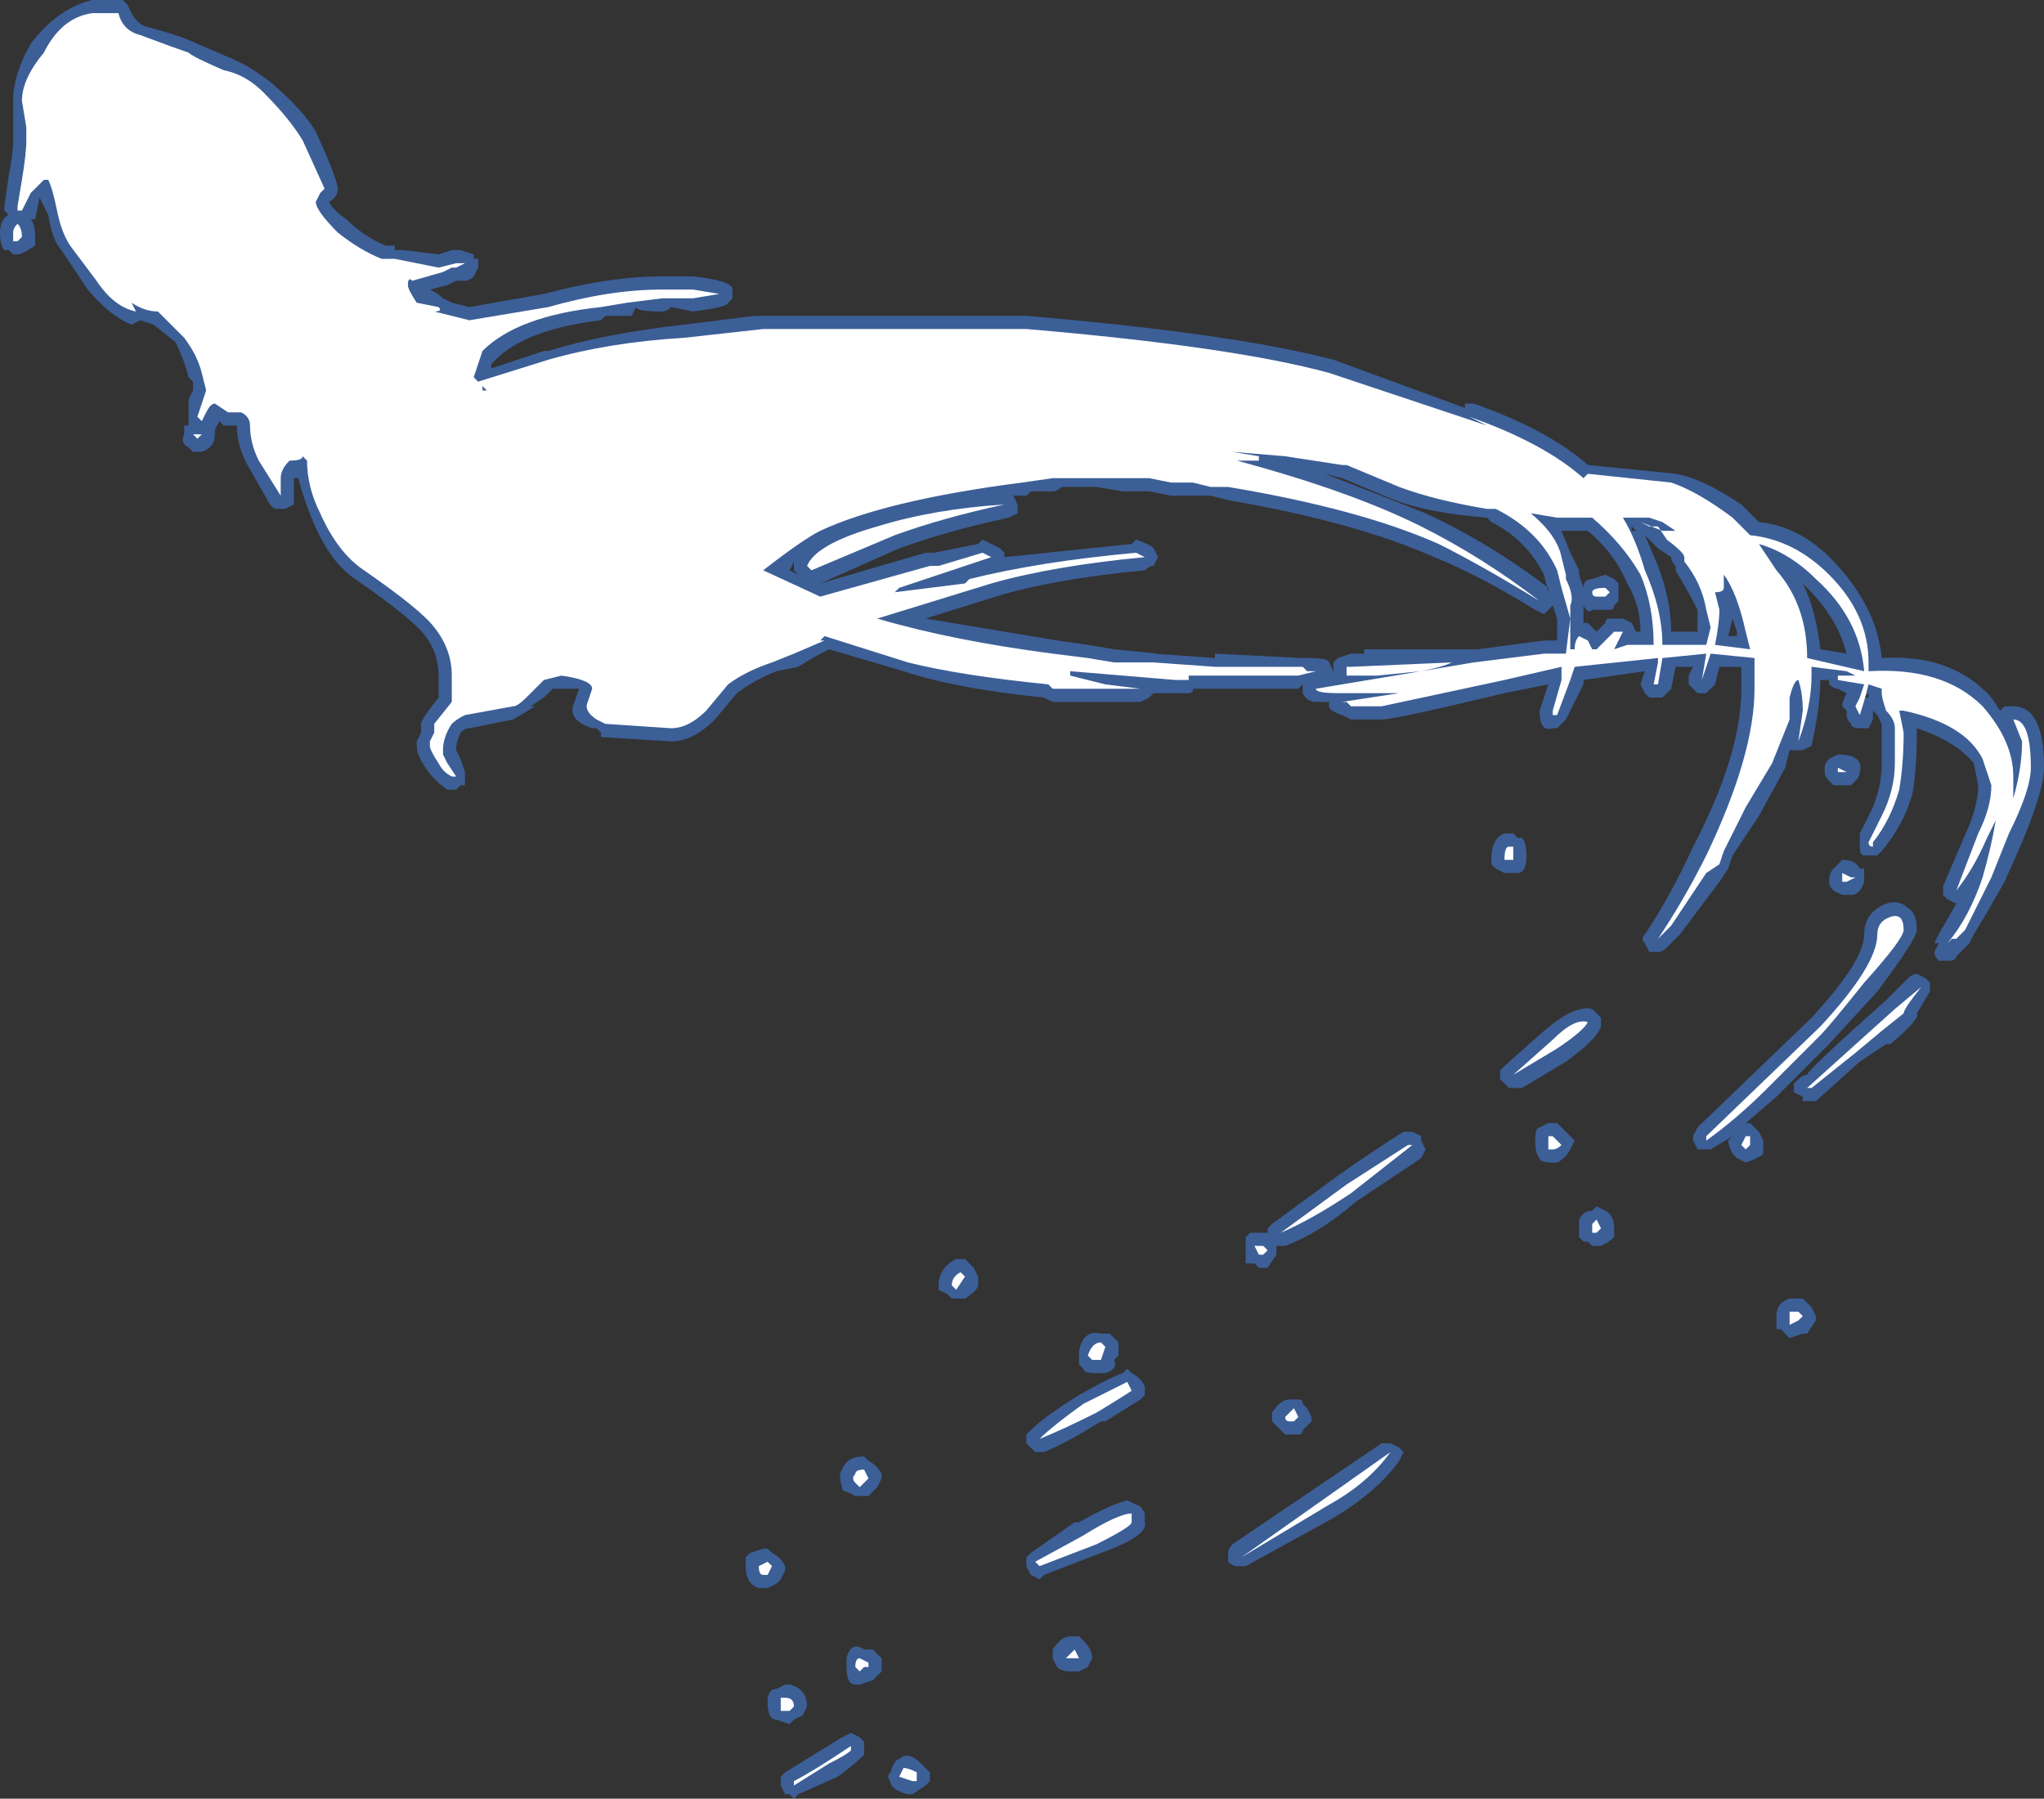 <?xml version="1.0" encoding="UTF-8" standalone="no"?>
<svg xmlns:ffdec="https://www.free-decompiler.com/flash" xmlns:xlink="http://www.w3.org/1999/xlink" ffdec:objectType="shape" height="20.5px" width="23.3px" xmlns="http://www.w3.org/2000/svg">
  <rect width="100%" height="100%" fill="#333333" stroke="none"/>
  <g transform="matrix(1.0, 0.0, 0.0, 1.0, 1.95, 28.5)">
    <path d="M17.9 -22.75 L18.1 -22.55 Q18.6 -22.5 19.0 -22.05 19.45 -21.55 19.5 -21.0 20.3 -21.05 20.75 -20.55 L20.85 -20.4 20.9 -20.45 21.0 -20.45 Q21.35 -20.45 21.35 -19.75 21.35 -19.5 21.1 -18.9 L20.9 -18.45 20.7 -18.1 20.55 -17.85 20.5 -17.75 20.35 -17.6 Q20.35 -17.55 20.25 -17.55 20.2 -17.55 20.15 -17.55 20.1 -17.6 20.1 -17.65 L20.15 -17.75 20.1 -17.75 20.15 -17.85 20.35 -18.2 20.25 -18.25 20.2 -18.3 20.2 -18.4 20.5 -19.1 Q20.6 -19.35 20.6 -19.55 L20.55 -19.8 Q20.35 -20.05 19.9 -20.2 L19.9 -20.15 Q19.9 -19.75 19.85 -19.45 19.75 -19.1 19.5 -18.8 L19.45 -18.75 19.3 -18.75 Q19.25 -18.75 19.25 -18.85 L19.25 -19.0 19.4 -19.3 Q19.5 -19.55 19.5 -19.8 L19.5 -20.25 19.45 -20.35 19.4 -20.4 19.4 -20.3 19.35 -20.2 19.25 -20.2 Q19.15 -20.2 19.15 -20.25 19.1 -20.3 19.1 -20.35 L19.1 -20.4 19.05 -20.45 Q19.05 -20.5 19.1 -20.6 L19.0 -20.65 Q18.95 -20.65 18.9 -20.7 L18.9 -20.75 18.8 -20.75 Q18.8 -20.45 18.7 -20.0 L18.6 -19.95 18.45 -19.95 18.4 -19.75 18.1 -19.2 17.8 -18.75 17.75 -18.6 17.65 -18.45 17.2 -17.85 17.05 -17.7 Q17.0 -17.65 16.95 -17.65 L16.85 -17.65 16.8 -17.75 Q16.75 -17.8 16.8 -17.85 17.1 -18.3 17.35 -18.85 17.9 -19.9 17.9 -20.65 L17.9 -20.9 17.65 -20.9 17.6 -20.7 17.5 -20.6 17.4 -20.6 17.3 -20.7 Q17.3 -20.75 17.3 -20.8 L17.35 -20.9 17.15 -20.9 17.1 -20.65 17.0 -20.55 16.85 -20.55 16.8 -20.6 16.75 -20.7 16.8 -20.85 16.1 -20.75 16.1 -20.7 15.9 -20.3 15.8 -20.2 15.75 -20.2 Q15.6 -20.15 15.6 -20.4 L15.7 -20.7 15.2 -20.6 Q13.95 -20.3 13.8 -20.3 L13.45 -20.3 13.35 -20.35 Q13.2 -20.4 13.2 -20.45 L13.2 -20.5 13.05 -20.5 Q12.95 -20.5 12.9 -20.6 L12.9 -20.7 12.85 -20.65 11.65 -20.65 Q11.65 -20.6 11.6 -20.6 L11.2 -20.6 11.15 -20.55 11.05 -20.5 10.05 -20.5 9.95 -20.55 Q8.95 -20.65 8.35 -20.85 L7.5 -21.1 Q7.3 -21.0 7.15 -20.9 L6.9 -20.85 Q6.65 -20.75 6.45 -20.6 L6.2 -20.3 Q5.95 -20.05 5.7 -20.05 L4.9 -20.1 4.9 -20.15 4.85 -20.2 4.8 -20.2 Q4.5 -20.3 4.6 -20.5 L4.65 -20.65 4.45 -20.65 Q4.4 -20.65 4.35 -20.65 L4.25 -20.55 4.1 -20.45 4.15 -20.45 3.9 -20.3 3.4 -20.2 Q3.35 -20.2 3.3 -20.15 3.25 -20.05 3.25 -19.95 L3.3 -19.85 3.35 -19.7 3.35 -19.55 3.3 -19.55 3.25 -19.5 3.15 -19.5 Q3.0 -19.6 2.9 -19.75 2.8 -19.9 2.8 -20.0 L2.8 -20.05 2.85 -20.15 2.85 -20.25 Q2.85 -20.3 3.05 -20.55 L3.05 -20.8 Q3.05 -21.05 2.9 -21.25 2.75 -21.45 2.1 -21.9 1.8 -22.1 1.6 -22.6 1.5 -22.85 1.45 -23.05 L1.4 -23.05 Q1.4 -22.8 1.4 -22.75 L1.3 -22.7 1.2 -22.7 Q1.15 -22.7 1.1 -22.8 L0.9 -23.15 Q0.75 -23.4 0.75 -23.65 L0.6 -23.65 0.55 -23.7 0.5 -23.6 0.5 -23.55 Q0.5 -23.4 0.35 -23.35 L0.25 -23.35 0.2 -23.4 Q0.1 -23.45 0.15 -23.55 0.15 -23.6 0.15 -23.65 L0.2 -23.65 0.2 -23.95 0.25 -24.05 0.25 -24.15 0.2 -24.2 Q0.15 -24.4 0.05 -24.6 L-0.2 -24.8 -0.35 -24.85 -0.45 -24.8 Q-0.7 -24.9 -0.95 -25.2 L-1.25 -25.65 Q-1.35 -25.75 -1.4 -26.05 L-1.5 -26.25 -1.55 -26.0 -1.6 -26.0 Q-1.55 -25.95 -1.55 -25.8 L-1.55 -25.7 Q-1.7 -25.6 -1.75 -25.6 L-1.8 -25.6 -1.85 -25.65 -1.9 -25.65 Q-1.95 -25.7 -1.95 -25.85 -1.95 -26.0 -1.85 -26.05 L-1.9 -26.1 -1.9 -26.15 -1.85 -26.5 Q-1.8 -26.75 -1.8 -26.9 L-1.8 -27.35 Q-1.8 -27.65 -1.6 -28.0 -1.3 -28.4 -0.9 -28.5 L-0.55 -28.5 -0.5 -28.45 -0.45 -28.35 Q-0.4 -28.25 -0.3 -28.2 0.1 -28.1 0.3 -28.0 L0.65 -27.85 Q0.9 -27.75 1.15 -27.55 1.5 -27.25 1.65 -27.0 1.9 -26.45 1.9 -26.35 1.9 -26.25 1.8 -26.2 1.85 -26.1 2.0 -26.0 2.2 -25.8 2.45 -25.7 L2.55 -25.7 2.55 -25.65 2.65 -25.65 3.05 -25.6 3.2 -25.65 3.3 -25.65 3.45 -25.6 3.45 -25.55 3.5 -25.55 3.5 -25.45 3.45 -25.35 Q3.4 -25.3 3.35 -25.3 L3.25 -25.3 3.15 -25.25 2.95 -25.2 Q3.05 -25.15 3.1 -25.1 L3.2 -25.05 3.4 -25.0 4.25 -25.15 Q5.0 -25.35 5.6 -25.35 L5.95 -25.35 Q6.4 -25.3 6.4 -25.2 L6.4 -25.1 6.35 -25.05 Q6.35 -25.0 5.95 -24.95 L5.7 -25.0 Q5.65 -24.95 5.6 -24.95 5.3 -24.95 5.3 -25.0 L5.25 -24.9 4.95 -24.9 4.9 -24.85 Q4.05 -24.75 3.7 -24.4 L3.65 -24.35 3.65 -24.3 4.25 -24.5 4.3 -24.5 Q4.95 -24.7 5.85 -24.8 L6.65 -24.9 9.75 -24.9 Q12.1 -24.7 13.25 -24.4 L14.75 -23.85 14.75 -23.9 14.85 -23.9 Q15.7 -23.6 16.15 -23.2 L17.15 -23.1 Q17.45 -23.05 17.9 -22.75 M17.4 -21.55 Q17.3 -21.75 17.15 -22.0 L17.15 -22.05 Q17.1 -22.1 17.1 -22.15 L16.95 -22.25 16.8 -22.4 16.95 -22.05 Q17.1 -21.65 17.1 -21.3 L17.4 -21.3 17.4 -21.55 M17.75 -21.25 L17.85 -21.25 17.85 -21.3 17.8 -21.45 17.75 -21.25 M18.6 -21.85 Q18.75 -21.55 18.8 -21.1 L19.1 -21.05 Q19.0 -21.45 18.65 -21.8 L18.6 -21.85 M13.35 -23.05 L13.15 -23.1 Q13.8 -22.85 14.3 -22.65 15.05 -22.3 15.7 -21.8 L15.7 -21.75 15.65 -21.95 Q15.45 -22.35 15.05 -22.55 L15.0 -22.6 Q14.35 -22.65 13.95 -22.8 L13.35 -23.05 M11.6 -22.85 L11.4 -22.85 11.15 -22.9 10.85 -22.9 10.55 -22.95 10.15 -22.95 Q10.1 -22.9 10.05 -22.9 L9.8 -22.9 9.75 -22.85 9.6 -22.85 9.65 -22.75 9.65 -22.65 9.55 -22.6 Q8.85 -22.45 8.3 -22.25 L7.4 -21.85 8.6 -22.2 8.7 -22.2 9.2 -22.3 9.25 -22.35 9.45 -22.25 9.5 -22.2 9.5 -22.15 10.95 -22.3 11.0 -22.35 Q11.15 -22.3 11.2 -22.25 L11.25 -22.15 11.2 -22.05 Q11.15 -22.05 11.1 -22.0 10.05 -21.9 9.4 -21.7 L8.6 -21.45 10.1 -21.2 10.45 -21.15 10.75 -21.1 11.25 -21.05 11.2 -21.05 11.9 -21.0 11.9 -21.05 12.9 -21.0 12.95 -21.0 Q13.2 -21.0 13.2 -20.95 L13.25 -20.85 13.25 -20.95 13.3 -21.0 13.45 -21.05 13.6 -21.05 13.6 -21.1 14.9 -21.1 15.65 -21.2 15.8 -21.2 15.8 -21.45 15.75 -21.6 Q15.7 -21.55 15.65 -21.5 L15.55 -21.55 Q14.9 -21.95 14.4 -22.15 13.5 -22.55 12.05 -22.8 L11.85 -22.85 11.6 -22.85 M16.65 -22.5 L16.65 -22.45 16.7 -22.45 16.65 -22.5 M16.5 -21.8 L16.5 -21.65 16.45 -21.6 Q16.45 -21.55 16.4 -21.55 L16.2 -21.55 Q16.15 -21.5 16.1 -21.6 L16.1 -21.4 16.15 -21.4 16.25 -21.3 16.35 -21.4 Q16.35 -21.45 16.4 -21.45 L16.55 -21.45 16.65 -21.4 16.7 -21.3 16.75 -21.3 Q16.75 -21.6 16.6 -21.85 16.45 -22.2 16.15 -22.45 L15.85 -22.45 15.95 -22.2 16.05 -22.0 16.05 -21.95 16.1 -21.8 Q16.1 -21.9 16.2 -21.9 L16.35 -21.95 16.45 -21.9 16.5 -21.85 16.5 -21.8 M15.35 -18.95 L15.4 -18.95 Q15.45 -18.9 15.45 -18.75 15.45 -18.55 15.35 -18.55 L15.2 -18.55 15.1 -18.6 15.05 -18.65 15.05 -18.7 Q15.05 -18.95 15.2 -19.0 L15.3 -19.0 15.35 -18.95 M13.4 -21.05 L13.4 -21.05 M12.25 -14.3 L12.25 -14.4 12.3 -14.45 12.5 -14.45 12.5 -14.5 12.55 -14.55 13.3 -15.1 Q13.8 -15.45 14.05 -15.6 L14.15 -15.6 14.25 -15.55 14.25 -15.5 14.3 -15.4 14.25 -15.3 13.5 -14.8 Q13.1 -14.45 12.7 -14.3 L12.6 -14.3 12.6 -14.2 12.5 -14.05 12.4 -14.05 12.35 -14.1 Q12.3 -14.1 12.25 -14.1 12.25 -14.15 12.25 -14.2 L12.25 -14.3 M16.3 -16.9 L16.3 -16.8 Q16.25 -16.65 15.9 -16.4 L15.4 -16.1 15.25 -16.1 15.15 -16.2 Q15.15 -16.25 15.15 -16.3 L15.2 -16.35 15.65 -16.75 Q16.0 -17.05 16.2 -17.0 L16.3 -16.9 M15.55 -15.5 Q15.55 -15.65 15.6 -15.65 L15.7 -15.7 15.8 -15.7 16.0 -15.5 15.95 -15.4 Q15.9 -15.3 15.8 -15.25 L15.75 -15.25 Q15.6 -15.25 15.6 -15.3 15.55 -15.35 15.55 -15.5 M17.35 -15.55 L17.4 -15.65 18.7 -16.9 Q19.3 -17.55 19.3 -17.85 19.3 -18.1 19.55 -18.2 19.7 -18.25 19.8 -18.15 19.9 -18.1 19.9 -17.9 19.9 -17.8 19.45 -17.2 L18.9 -16.6 18.3 -16.0 17.95 -15.7 18.0 -15.7 18.1 -15.6 18.15 -15.5 18.15 -15.35 Q18.1 -15.3 17.95 -15.25 L17.85 -15.3 17.8 -15.35 Q17.75 -15.45 17.75 -15.5 L17.8 -15.55 17.55 -15.4 17.4 -15.4 17.35 -15.5 17.35 -15.55 M16.2 -14.7 L16.25 -14.75 16.35 -14.7 Q16.45 -14.65 16.45 -14.5 L16.45 -14.4 Q16.4 -14.35 16.3 -14.3 L16.2 -14.3 16.15 -14.35 16.1 -14.35 16.05 -14.4 16.05 -14.6 Q16.1 -14.7 16.2 -14.7 M19.35 -20.6 L19.3 -20.55 19.35 -20.55 19.35 -20.6 M18.95 -19.55 L18.9 -19.6 Q18.85 -19.65 18.85 -19.7 L18.85 -19.75 Q18.85 -19.8 18.9 -19.85 L19.0 -19.9 Q19.3 -19.9 19.25 -19.7 19.25 -19.65 19.2 -19.6 L19.15 -19.55 18.95 -19.55 M19.05 -18.7 Q19.2 -18.7 19.25 -18.6 L19.3 -18.6 19.3 -18.45 Q19.25 -18.3 19.15 -18.3 L19.05 -18.3 18.95 -18.35 Q18.9 -18.4 18.9 -18.45 18.9 -18.55 18.95 -18.6 L19.05 -18.7 M19.8 -17.35 Q19.85 -17.4 19.9 -17.4 L20.0 -17.35 20.05 -17.3 20.05 -17.2 19.9 -16.95 Q19.95 -16.9 19.6 -16.6 L19.55 -16.6 19.25 -16.4 18.75 -15.95 18.6 -15.95 18.6 -16.0 18.5 -16.05 18.5 -16.15 18.55 -16.2 Q18.6 -16.25 18.65 -16.25 18.65 -16.3 19.55 -17.1 L19.8 -17.35 M7.1 -22.0 L7.1 -22.1 7.05 -22.0 7.15 -21.95 7.1 -22.0 M10.7 -13.3 L10.8 -13.2 10.8 -13.05 10.75 -13.0 Q10.8 -12.9 10.65 -12.85 L10.55 -12.85 Q10.4 -12.85 10.4 -12.9 L10.35 -12.95 10.35 -13.1 Q10.4 -13.35 10.6 -13.3 L10.7 -13.3 M10.35 -12.6 Q10.7 -12.8 10.85 -12.85 L10.9 -12.9 10.95 -12.85 Q11.05 -12.8 11.1 -12.7 L11.1 -12.6 11.05 -12.55 10.65 -12.3 10.6 -12.3 Q10.2 -12.05 9.95 -11.95 L9.85 -11.95 9.75 -12.05 Q9.75 -12.1 9.75 -12.15 L9.8 -12.2 Q9.95 -12.35 10.35 -12.6 M9.2 -13.95 L9.2 -13.85 Q9.2 -13.8 9.05 -13.7 L8.9 -13.7 8.85 -13.75 8.75 -13.8 8.75 -13.85 Q8.75 -14.05 8.95 -14.15 L9.05 -14.15 9.15 -14.05 9.2 -13.95 M9.8 -10.8 L10.3 -11.15 10.35 -11.15 Q10.7 -11.35 10.9 -11.4 L11.0 -11.35 Q11.05 -11.35 11.1 -11.25 L11.1 -11.15 Q11.15 -11.0 10.6 -10.8 L9.95 -10.55 9.9 -10.5 9.8 -10.55 9.75 -10.65 9.75 -10.75 9.8 -10.8 M7.0 -10.65 L7.0 -10.6 6.95 -10.5 6.9 -10.45 6.8 -10.4 6.7 -10.4 Q6.55 -10.45 6.55 -10.65 L6.55 -10.75 6.6 -10.8 6.75 -10.85 6.8 -10.85 6.85 -10.8 Q6.95 -10.75 7.0 -10.65 M8.1 -11.65 L8.05 -11.55 7.95 -11.45 7.8 -11.45 7.7 -11.5 Q7.65 -11.5 7.65 -11.55 7.6 -11.7 7.65 -11.75 7.7 -11.9 7.9 -11.9 L7.95 -11.85 Q8.05 -11.8 8.1 -11.7 L8.1 -11.65 M7.7 -9.5 L7.7 -9.6 Q7.75 -9.8 7.9 -9.7 L8.0 -9.7 8.1 -9.6 8.1 -9.45 8.0 -9.35 7.85 -9.3 7.8 -9.3 Q7.7 -9.3 7.7 -9.5 M7.05 -9.3 Q7.25 -9.25 7.25 -9.05 L7.2 -8.95 7.1 -8.9 7.05 -8.85 6.9 -8.9 Q6.8 -8.9 6.8 -9.1 6.8 -9.25 6.9 -9.25 L7.0 -9.3 7.05 -9.3 M6.95 -8.15 L6.95 -8.25 7.0 -8.3 7.65 -8.7 7.75 -8.75 7.85 -8.7 7.9 -8.65 7.9 -8.5 Q7.8 -8.4 7.6 -8.25 L7.15 -8.05 7.1 -8.0 7.05 -8.05 7.0 -8.05 6.95 -8.15 M8.2 -8.3 Q8.25 -8.45 8.3 -8.45 8.4 -8.55 8.55 -8.4 L8.65 -8.3 8.65 -8.2 8.6 -8.15 8.45 -8.05 8.4 -8.05 Q8.2 -8.1 8.2 -8.2 8.15 -8.25 8.2 -8.3 M10.4 -9.8 Q10.5 -9.7 10.5 -9.6 L10.45 -9.5 10.35 -9.45 10.25 -9.45 Q10.15 -9.45 10.1 -9.5 L10.05 -9.6 10.05 -9.7 Q10.15 -9.85 10.25 -9.85 L10.35 -9.85 10.4 -9.8 M18.6 -13.7 L18.7 -13.6 18.75 -13.5 18.75 -13.45 18.65 -13.3 18.6 -13.3 18.45 -13.25 18.35 -13.35 18.3 -13.35 Q18.3 -13.4 18.3 -13.5 18.3 -13.65 18.45 -13.7 L18.6 -13.7 M12.85 -12.55 Q12.9 -12.55 12.9 -12.5 L12.95 -12.45 13.0 -12.35 13.0 -12.3 12.9 -12.2 Q12.9 -12.15 12.85 -12.15 L12.7 -12.15 12.55 -12.3 Q12.55 -12.35 12.55 -12.4 12.65 -12.55 12.75 -12.55 L12.85 -12.55 M12.15 -10.65 Q12.1 -10.65 12.05 -10.7 12.05 -10.75 12.05 -10.8 12.05 -10.85 12.1 -10.9 L13.8 -12.05 13.9 -12.05 14.0 -12.0 14.05 -11.95 14.0 -11.85 Q13.75 -11.5 13.25 -11.2 L12.25 -10.65 12.15 -10.65" fill="#437edb" fill-opacity="0.6" fill-rule="evenodd" stroke="none"/>
    <path d="M18.0 -22.4 Q18.5 -22.35 18.9 -21.95 19.35 -21.5 19.35 -20.95 L19.35 -20.85 Q20.2 -20.9 20.65 -20.45 21.0 -20.05 21.0 -19.65 L21.0 -19.4 Q21.1 -19.75 21.1 -20.05 L21.0 -20.3 Q21.2 -20.3 21.2 -19.75 21.2 -19.5 20.95 -19.0 L20.75 -18.5 20.45 -17.9 20.35 -17.8 20.3 -17.8 20.25 -17.75 Q20.5 -18.05 20.65 -18.5 20.75 -18.85 20.8 -19.15 L20.7 -18.95 Q20.55 -18.6 20.35 -18.35 L20.6 -19.0 Q20.75 -19.3 20.75 -19.55 L20.65 -19.85 Q20.45 -20.25 19.75 -20.4 L19.7 -20.4 19.75 -20.15 Q19.75 -19.8 19.7 -19.5 19.6 -19.15 19.4 -18.9 L19.4 -18.85 Q19.35 -18.85 19.35 -18.9 L19.5 -19.2 Q19.65 -19.5 19.65 -19.8 L19.65 -20.2 Q19.65 -20.3 19.55 -20.4 19.5 -20.55 19.5 -20.6 L19.5 -20.65 19.35 -20.7 Q19.3 -20.5 19.25 -20.35 L19.2 -20.45 19.25 -20.55 19.3 -20.7 19.0 -20.75 19.0 -20.8 19.2 -20.8 19.1 -20.85 18.7 -20.9 18.7 -20.8 Q18.7 -20.45 18.55 -20.05 L18.6 -20.4 Q18.6 -20.6 18.55 -20.75 18.5 -20.75 18.45 -20.55 L18.45 -20.3 18.25 -19.8 17.95 -19.3 17.7 -18.8 17.65 -18.65 17.5 -18.55 17.1 -17.95 16.95 -17.8 Q17.25 -18.25 17.5 -18.75 18.05 -19.9 18.05 -20.65 L18.05 -21.0 17.55 -21.05 17.45 -20.75 17.5 -21.05 17.0 -21.0 16.95 -20.7 16.9 -20.7 16.95 -20.95 16.95 -21.0 16.0 -20.9 15.95 -20.75 15.8 -20.35 15.75 -20.35 15.75 -20.4 15.85 -20.75 15.85 -20.9 15.2 -20.75 13.8 -20.45 13.45 -20.45 13.4 -20.5 13.35 -20.5 14.0 -20.6 Q13.65 -20.6 13.3 -20.6 13.05 -20.6 13.05 -20.65 L14.85 -20.95 15.65 -21.05 15.9 -21.05 15.95 -21.45 15.85 -21.8 15.8 -22.0 Q15.6 -22.45 15.1 -22.7 L15.0 -22.7 Q14.4 -22.8 14.0 -22.95 L13.4 -23.2 13.35 -23.2 12.7 -23.3 12.1 -23.35 12.4 -23.3 12.4 -23.25 12.15 -23.25 Q13.45 -22.9 14.25 -22.5 14.95 -22.15 15.6 -21.65 14.95 -22.05 14.45 -22.3 13.55 -22.7 12.05 -22.95 L11.85 -22.95 11.65 -23.0 11.4 -23.0 11.15 -23.05 10.05 -23.05 9.7 -23.0 Q8.15 -22.8 7.4 -22.45 7.2 -22.35 6.75 -22.0 L7.4 -21.7 8.65 -22.05 8.75 -22.05 9.25 -22.2 9.35 -22.15 8.3 -21.8 8.25 -21.75 9.05 -21.85 9.1 -21.9 Q9.9 -22.1 11.0 -22.2 L11.1 -22.15 Q10.05 -22.05 9.35 -21.85 L8.05 -21.45 Q8.9 -21.2 10.05 -21.05 L10.45 -21.0 10.75 -20.95 11.2 -20.95 11.9 -20.9 12.9 -20.9 12.95 -20.85 13.05 -20.85 12.85 -20.8 11.6 -20.8 11.6 -20.75 11.45 -20.75 10.25 -20.85 10.25 -20.8 10.65 -20.7 11.05 -20.65 10.05 -20.65 10.0 -20.7 Q9.0 -20.8 8.4 -20.95 L7.45 -21.25 7.4 -21.2 7.45 -21.2 7.1 -21.05 6.85 -20.95 Q6.55 -20.85 6.35 -20.7 L6.1 -20.4 Q5.9 -20.2 5.7 -20.2 L4.95 -20.25 4.85 -20.3 Q4.7 -20.4 4.75 -20.5 L4.8 -20.65 Q4.8 -20.75 4.45 -20.8 L4.25 -20.75 4.05 -20.55 Q3.95 -20.45 3.9 -20.45 L3.35 -20.35 Q3.25 -20.3 3.2 -20.25 3.1 -20.1 3.1 -19.95 L3.1 -19.9 3.15 -19.8 3.25 -19.65 3.2 -19.65 Q3.1 -19.7 3.05 -19.8 2.95 -19.95 2.95 -20.0 L2.95 -20.05 3.0 -20.15 3.0 -20.25 3.2 -20.5 3.2 -20.8 Q3.2 -21.1 3.0 -21.35 2.85 -21.55 2.2 -22.0 1.9 -22.2 1.7 -22.65 1.55 -22.95 1.55 -23.25 L1.5 -23.3 Q1.5 -23.25 1.35 -23.25 1.25 -23.15 1.25 -23.05 L1.25 -22.85 1.0 -23.25 Q0.9 -23.45 0.9 -23.65 0.9 -23.75 0.8 -23.8 L0.65 -23.8 0.5 -23.9 Q0.45 -23.9 0.4 -23.8 L0.35 -23.7 0.3 -23.75 0.4 -24.05 0.35 -24.25 Q0.3 -24.45 0.15 -24.65 L-0.15 -24.95 Q-0.3 -24.95 -0.45 -25.05 L-0.4 -24.95 Q-0.65 -25.0 -0.85 -25.3 L-1.15 -25.7 Q-1.25 -25.85 -1.3 -26.1 -1.35 -26.35 -1.4 -26.45 L-1.45 -26.45 -1.6 -26.3 -1.7 -26.1 -1.75 -26.1 -1.75 -26.15 -1.7 -26.45 Q-1.65 -26.75 -1.65 -26.9 L-1.65 -27.05 -1.7 -27.35 Q-1.7 -27.6 -1.45 -27.9 -1.25 -28.3 -0.9 -28.35 L-0.6 -28.35 Q-0.55 -28.15 -0.35 -28.1 0.05 -27.95 0.2 -27.9 0.25 -27.85 0.6 -27.7 0.85 -27.65 1.05 -27.45 1.35 -27.15 1.5 -26.9 L1.75 -26.35 1.7 -26.3 1.65 -26.2 Q1.65 -26.1 1.9 -25.85 2.15 -25.65 2.4 -25.55 L2.55 -25.55 3.05 -25.45 3.25 -25.5 3.35 -25.5 3.25 -25.45 3.2 -25.45 3.1 -25.4 2.75 -25.3 Q2.7 -25.35 2.7 -25.25 2.7 -25.2 2.8 -25.05 L3.05 -25.0 Q3.1 -24.95 3.0 -24.95 L3.4 -24.85 4.3 -25.0 Q5.0 -25.2 5.6 -25.2 L5.95 -25.2 6.25 -25.15 5.95 -25.1 5.6 -25.1 5.2 -25.05 4.9 -25.0 Q3.95 -24.9 3.55 -24.5 L3.45 -24.2 3.5 -24.15 4.3 -24.4 Q5.0 -24.6 5.85 -24.65 L6.75 -24.75 9.75 -24.75 Q12.1 -24.55 13.2 -24.25 L15.0 -23.65 14.8 -23.75 Q15.65 -23.45 16.1 -23.05 L16.15 -23.1 17.1 -23.0 Q17.4 -22.9 17.8 -22.6 L18.0 -22.4 M17.6 -21.75 L17.65 -21.55 Q17.65 -21.4 17.6 -21.15 L18.0 -21.1 17.95 -21.3 Q17.85 -21.75 17.7 -21.95 L17.7 -21.8 Q17.7 -21.75 17.6 -21.75 M17.5 -21.55 Q17.45 -21.85 17.25 -22.1 L17.25 -22.15 Q17.25 -22.2 17.05 -22.35 L16.95 -22.5 16.85 -22.5 16.75 -22.55 17.0 -22.45 17.15 -22.45 17.0 -22.55 16.85 -22.6 16.55 -22.6 Q16.7 -22.35 16.8 -22.0 17.0 -21.55 17.0 -21.15 L17.5 -21.15 17.55 -21.35 17.5 -21.55 M18.1 -22.3 L18.3 -22.0 Q18.65 -21.6 18.65 -21.0 L19.3 -20.85 Q19.25 -21.45 18.75 -21.9 18.45 -22.2 18.1 -22.3 M15.5 -22.65 Q15.8 -22.4 15.85 -22.15 L15.9 -21.95 15.9 -21.9 Q16.0 -21.7 15.95 -21.6 L15.95 -21.1 16.0 -21.1 Q16.0 -21.2 16.05 -21.25 L16.15 -21.2 16.2 -21.1 16.25 -21.1 16.45 -21.3 16.55 -21.3 16.45 -21.1 16.6 -21.15 16.9 -21.15 Q16.9 -21.6 16.75 -21.95 16.55 -22.3 16.2 -22.6 L15.8 -22.6 15.5 -22.65 M17.05 -22.45 L17.05 -22.45 M16.55 -22.65 L16.55 -22.65 M16.4 -21.75 L16.35 -21.7 16.25 -21.7 Q16.2 -21.7 16.2 -21.75 16.2 -21.8 16.35 -21.8 L16.4 -21.75 M15.3 -18.85 L15.3 -18.7 15.2 -18.7 Q15.2 -18.85 15.25 -18.85 L15.3 -18.85 M13.75 -20.8 L13.4 -20.8 13.4 -20.9 13.45 -20.9 14.6 -20.95 Q14.5 -20.9 14.25 -20.85 L13.75 -20.8 M12.35 -14.3 L12.45 -14.3 12.5 -14.25 12.45 -14.2 12.4 -14.2 12.35 -14.3 M14.1 -15.45 L14.15 -15.45 13.45 -14.9 Q13.0 -14.6 12.65 -14.45 L13.4 -15.0 14.1 -15.45 M15.75 -16.65 Q16.0 -16.9 16.15 -16.85 16.1 -16.75 15.8 -16.55 L15.3 -16.25 15.75 -16.65 M15.85 -15.45 Q15.8 -15.4 15.75 -15.4 L15.7 -15.4 15.7 -15.55 15.75 -15.55 15.85 -15.45 M16.3 -14.5 L16.25 -14.45 16.2 -14.45 16.2 -14.55 16.25 -14.6 16.3 -14.5 M19.1 -19.7 L19.0 -19.7 19.0 -19.75 19.1 -19.7 M19.05 -18.45 L19.05 -18.55 19.15 -18.5 19.2 -18.5 19.1 -18.45 19.05 -18.45 M19.75 -17.9 Q19.75 -17.8 19.3 -17.3 18.9 -16.8 18.8 -16.7 L18.2 -16.1 Q17.85 -15.75 17.5 -15.5 L17.5 -15.55 18.8 -16.8 Q19.45 -17.5 19.45 -17.85 19.45 -18.0 19.6 -18.05 19.75 -18.1 19.75 -17.9 M19.95 -17.25 Q19.75 -17.0 19.75 -16.95 L19.5 -16.75 19.2 -16.5 18.7 -16.1 18.65 -16.1 19.65 -17.0 19.95 -17.25 M18.0 -15.45 L17.95 -15.4 17.9 -15.45 17.95 -15.55 18.0 -15.55 18.0 -15.45 M7.3 -22.0 L7.25 -22.05 Q7.35 -22.3 8.05 -22.5 8.7 -22.7 9.5 -22.75 8.8 -22.6 8.25 -22.4 L7.3 -22.0 M0.3 -23.5 L0.25 -23.55 0.35 -23.55 0.3 -23.5 M3.55 -24.1 L3.55 -24.05 3.6 -24.05 3.55 -24.1 M10.6 -13.0 Q10.65 -13.0 10.55 -13.0 L10.5 -13.0 10.45 -13.05 Q10.5 -13.2 10.6 -13.2 L10.65 -13.15 10.6 -13.0 M10.95 -12.65 Q10.8 -12.55 10.55 -12.4 10.15 -12.2 9.9 -12.1 10.05 -12.25 10.4 -12.5 L10.9 -12.75 10.95 -12.65 M9.05 -13.95 L8.95 -13.8 8.9 -13.85 Q8.9 -13.95 9.0 -14.0 L9.05 -13.95 M9.85 -10.7 L10.4 -11.0 Q10.8 -11.25 10.95 -11.25 L10.95 -11.15 Q10.95 -11.1 10.55 -10.9 L9.9 -10.65 9.85 -10.7 M6.85 -10.65 L6.8 -10.55 6.75 -10.55 Q6.7 -10.55 6.7 -10.65 L6.8 -10.7 6.85 -10.65 M7.95 -11.65 L7.85 -11.55 7.8 -11.6 Q7.75 -11.65 7.8 -11.7 7.8 -11.75 7.9 -11.75 L7.95 -11.65 M7.85 -9.45 L7.8 -9.5 Q7.8 -9.6 7.85 -9.6 L7.95 -9.55 7.95 -9.5 7.9 -9.5 7.85 -9.45 M7.1 -9.05 L7.05 -9.0 6.95 -9.0 6.95 -9.15 7.0 -9.15 Q7.1 -9.15 7.1 -9.05 M7.1 -8.2 Q7.3 -8.3 7.75 -8.6 L7.75 -8.55 Q7.7 -8.5 7.5 -8.4 L7.1 -8.15 7.1 -8.2 M8.5 -8.2 L8.45 -8.2 8.3 -8.25 8.35 -8.35 Q8.4 -8.35 8.5 -8.3 L8.5 -8.2 M10.35 -9.6 L10.2 -9.6 10.3 -9.7 10.35 -9.6 M18.6 -13.5 L18.55 -13.45 18.45 -13.4 18.45 -13.55 18.55 -13.55 18.6 -13.5 M12.8 -12.3 L12.75 -12.3 Q12.7 -12.3 12.7 -12.35 L12.8 -12.45 12.85 -12.35 12.8 -12.3 M13.2 -11.35 L12.2 -10.75 13.9 -11.95 Q13.65 -11.6 13.2 -11.35 M-1.7 -25.8 L-1.75 -25.75 -1.8 -25.75 -1.8 -25.85 Q-1.8 -25.9 -1.75 -25.95 -1.7 -25.9 -1.7 -25.8" fill="#ffffff" fill-rule="evenodd" stroke="none"/>
  </g>
</svg>
